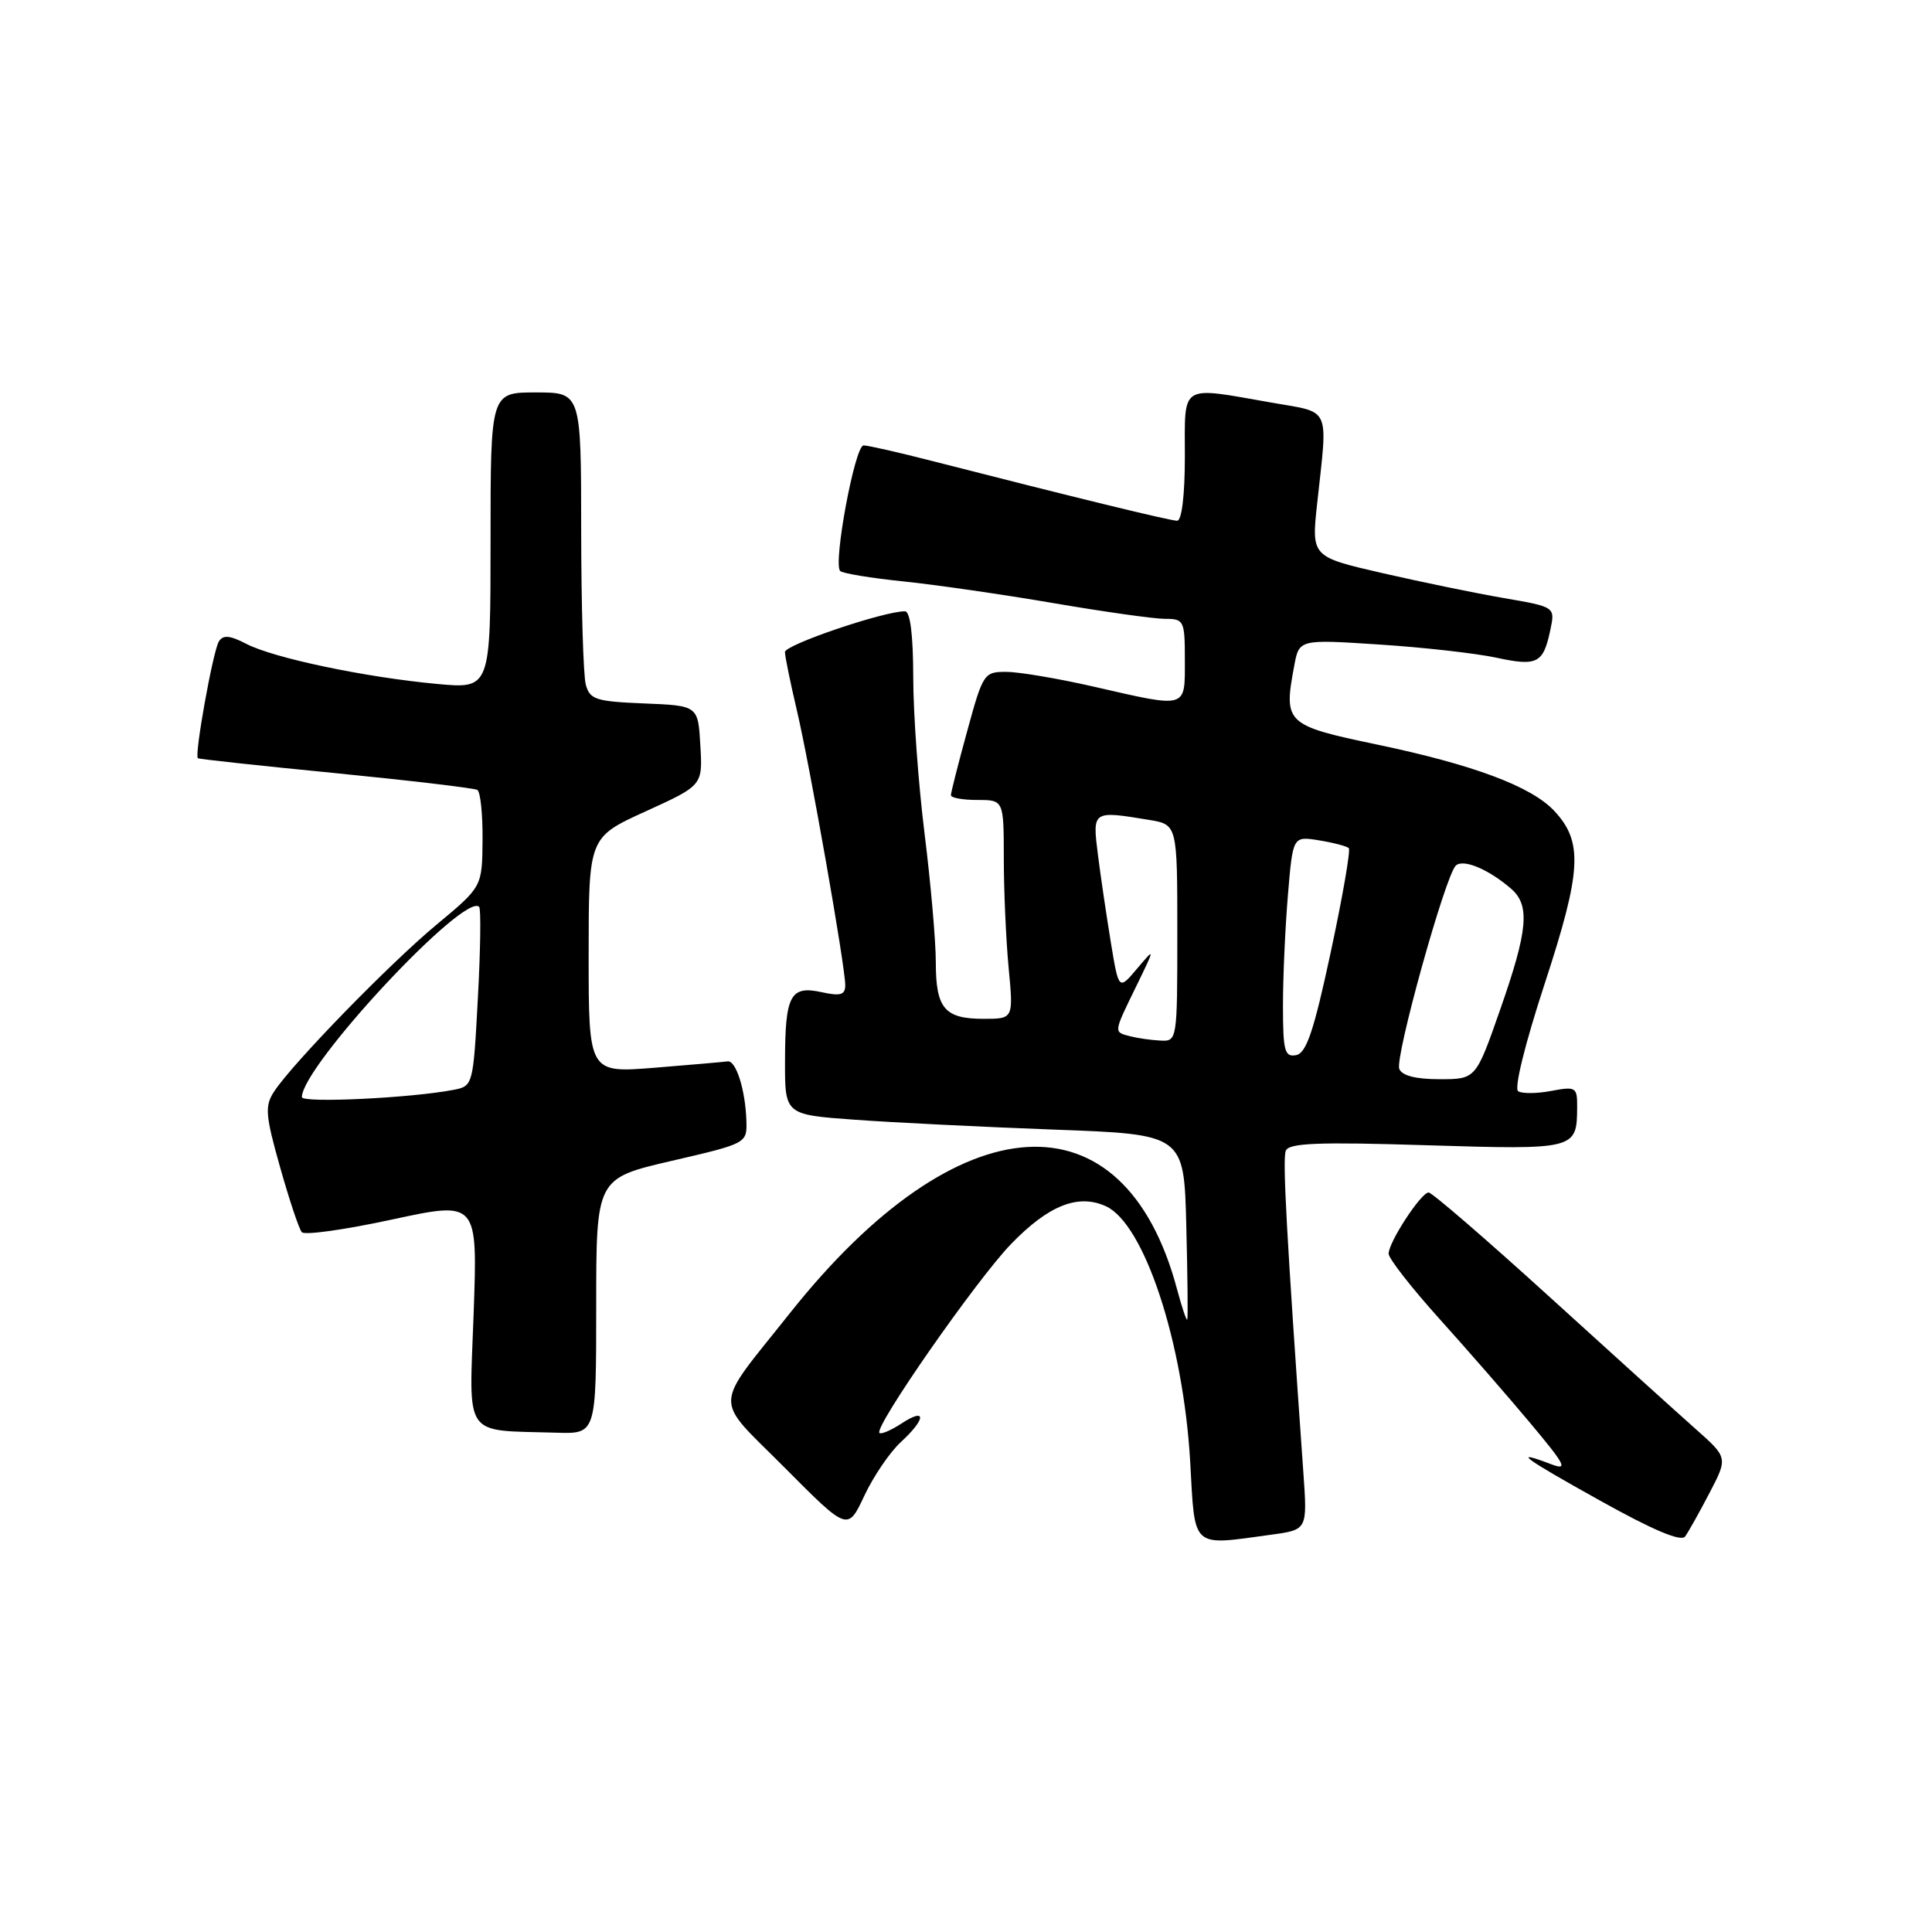 <?xml version="1.0" encoding="UTF-8" standalone="no"?>
<!DOCTYPE svg PUBLIC "-//W3C//DTD SVG 1.1//EN" "http://www.w3.org/Graphics/SVG/1.1/DTD/svg11.dtd" >
<svg xmlns="http://www.w3.org/2000/svg" xmlns:xlink="http://www.w3.org/1999/xlink" version="1.1" viewBox="0 0 256 256">
 <g >
 <path fill="currentColor"
d=" M 226.52 197.82 C 228.96 193.14 228.96 193.14 224.65 189.32 C 222.28 187.22 213.53 179.31 205.22 171.75 C 196.90 164.19 189.74 158.01 189.30 158.01 C 188.29 158.03 184.00 164.59 184.00 166.12 C 184.00 166.76 187.04 170.65 190.75 174.77 C 194.46 178.89 199.90 185.13 202.83 188.64 C 207.45 194.16 207.81 194.88 205.52 194.01 C 200.24 192.00 201.73 193.11 212.02 198.84 C 219.03 202.75 222.76 204.33 223.29 203.59 C 223.72 202.99 225.18 200.39 226.52 197.82 Z  M 168.48 203.35 C 173.24 202.70 173.24 202.70 172.70 195.10 C 170.47 163.52 169.93 153.62 170.37 152.49 C 170.76 151.45 174.63 151.30 189.03 151.75 C 208.83 152.36 208.95 152.32 208.98 146.70 C 209.00 144.06 208.82 143.94 205.56 144.55 C 203.68 144.91 201.70 144.93 201.17 144.60 C 200.60 144.25 202.07 138.31 204.70 130.28 C 209.58 115.36 209.79 111.54 205.93 107.43 C 202.90 104.20 195.20 101.32 182.48 98.66 C 170.35 96.12 170.06 95.84 171.49 88.23 C 172.14 84.71 172.14 84.71 182.71 85.40 C 188.52 85.77 195.51 86.56 198.24 87.14 C 203.71 88.32 204.49 87.92 205.43 83.46 C 206.07 80.42 206.07 80.42 199.28 79.25 C 195.55 78.61 188.28 77.11 183.13 75.93 C 173.76 73.77 173.76 73.77 174.54 66.63 C 175.95 53.66 176.44 54.74 168.50 53.35 C 156.21 51.20 157.00 50.71 157.00 60.50 C 157.00 65.59 156.59 69.00 155.98 69.00 C 155.04 69.00 142.26 65.88 123.50 61.08 C 119.10 59.95 115.02 59.02 114.43 59.02 C 113.28 59.00 110.36 74.69 111.33 75.66 C 111.65 75.98 115.42 76.60 119.70 77.04 C 123.99 77.48 132.95 78.78 139.61 79.92 C 146.27 81.06 152.91 82.00 154.36 82.00 C 156.89 82.00 157.00 82.22 157.00 87.50 C 157.00 93.96 157.40 93.84 145.00 91.00 C 140.32 89.93 135.11 89.04 133.41 89.03 C 130.39 89.00 130.26 89.19 128.16 96.87 C 126.97 101.20 126.00 105.02 126.00 105.37 C 126.00 105.72 127.58 106.00 129.50 106.00 C 133.00 106.00 133.00 106.00 133.01 113.75 C 133.01 118.01 133.30 124.54 133.65 128.25 C 134.29 135.00 134.29 135.00 130.34 135.00 C 125.16 135.00 124.00 133.63 124.00 127.51 C 124.00 124.71 123.33 117.04 122.51 110.46 C 121.69 103.88 121.01 94.56 121.01 89.75 C 121.00 84.12 120.61 81.00 119.91 81.00 C 117.06 81.00 104.00 85.44 104.01 86.40 C 104.02 87.01 104.72 90.42 105.56 94.00 C 107.29 101.30 112.00 128.05 112.00 130.54 C 112.00 131.83 111.37 132.02 108.88 131.47 C 104.72 130.56 104.03 131.86 104.02 140.60 C 104.00 147.70 104.00 147.70 113.25 148.37 C 118.34 148.74 130.24 149.33 139.69 149.68 C 156.89 150.31 156.89 150.31 157.19 162.41 C 157.36 169.06 157.42 174.66 157.32 174.85 C 157.21 175.04 156.61 173.24 155.97 170.85 C 148.97 144.53 127.05 145.84 104.73 173.92 C 94.35 186.99 94.42 184.87 104.01 194.51 C 112.33 202.88 112.33 202.88 114.53 198.19 C 115.74 195.61 117.92 192.41 119.37 191.08 C 122.72 187.99 122.78 186.44 119.47 188.61 C 118.08 189.52 116.76 190.09 116.53 189.87 C 115.78 189.11 129.37 169.61 133.95 164.86 C 138.92 159.72 142.84 158.15 146.53 159.83 C 151.63 162.15 156.81 177.90 157.71 193.75 C 158.36 205.36 157.76 204.82 168.48 203.35 Z  M 79.00 173.07 C 79.00 156.14 79.00 156.14 89.00 153.82 C 98.97 151.51 98.99 151.49 98.90 148.50 C 98.77 144.41 97.52 140.47 96.41 140.64 C 95.91 140.71 91.56 141.09 86.75 141.48 C 78.00 142.18 78.00 142.18 78.00 126.56 C 78.00 110.95 78.00 110.95 85.55 107.51 C 93.11 104.07 93.11 104.07 92.80 98.78 C 92.50 93.50 92.50 93.50 85.36 93.21 C 78.95 92.95 78.15 92.69 77.62 90.71 C 77.29 89.49 77.02 80.29 77.01 70.25 C 77.00 52.00 77.00 52.00 71.00 52.00 C 65.00 52.00 65.00 52.00 65.00 71.64 C 65.00 91.29 65.00 91.29 57.86 90.62 C 48.39 89.74 36.28 87.20 32.65 85.32 C 30.45 84.18 29.56 84.10 29.00 85.00 C 28.22 86.26 25.73 100.12 26.22 100.47 C 26.37 100.59 34.60 101.48 44.50 102.45 C 54.40 103.43 62.84 104.43 63.25 104.67 C 63.66 104.92 63.97 107.90 63.94 111.31 C 63.89 117.50 63.89 117.50 57.87 122.50 C 51.63 127.68 38.78 140.88 36.31 144.65 C 35.07 146.55 35.16 147.76 37.11 154.65 C 38.33 158.97 39.62 162.85 39.99 163.27 C 40.35 163.70 45.74 162.94 51.96 161.59 C 63.29 159.15 63.29 159.15 62.76 174.02 C 62.16 190.81 61.23 189.46 73.75 189.84 C 79.00 190.00 79.00 190.00 79.00 173.07 Z  M 185.41 141.63 C 184.82 140.10 191.48 116.12 192.89 114.71 C 193.85 113.75 197.26 115.18 200.25 117.78 C 202.76 119.97 202.46 123.27 198.79 133.75 C 195.56 143.00 195.56 143.00 190.75 143.00 C 187.60 143.00 185.76 142.53 185.41 141.63 Z  M 170.00 133.22 C 170.00 129.42 170.30 122.81 170.66 118.55 C 171.31 110.79 171.31 110.79 174.78 111.35 C 176.69 111.66 178.46 112.13 178.72 112.38 C 178.98 112.64 177.90 118.84 176.33 126.17 C 174.09 136.62 173.10 139.55 171.74 139.81 C 170.22 140.10 170.00 139.26 170.00 133.22 Z  M 149.75 137.31 C 147.54 136.73 147.52 136.92 150.54 130.72 C 153.08 125.50 153.08 125.50 150.66 128.36 C 148.24 131.23 148.24 131.23 147.19 124.86 C 146.62 121.36 145.84 116.14 145.48 113.25 C 144.74 107.40 144.74 107.40 152.25 108.64 C 156.00 109.26 156.00 109.26 156.00 123.63 C 156.00 137.90 155.98 138.00 153.75 137.88 C 152.51 137.82 150.71 137.56 149.75 137.31 Z  M 40.00 145.37 C 40.02 141.27 61.53 118.19 63.49 120.16 C 63.74 120.41 63.67 125.85 63.32 132.26 C 62.70 143.81 62.68 143.91 60.10 144.41 C 54.47 145.50 40.00 146.19 40.00 145.37 Z "/>
</g>
</svg>